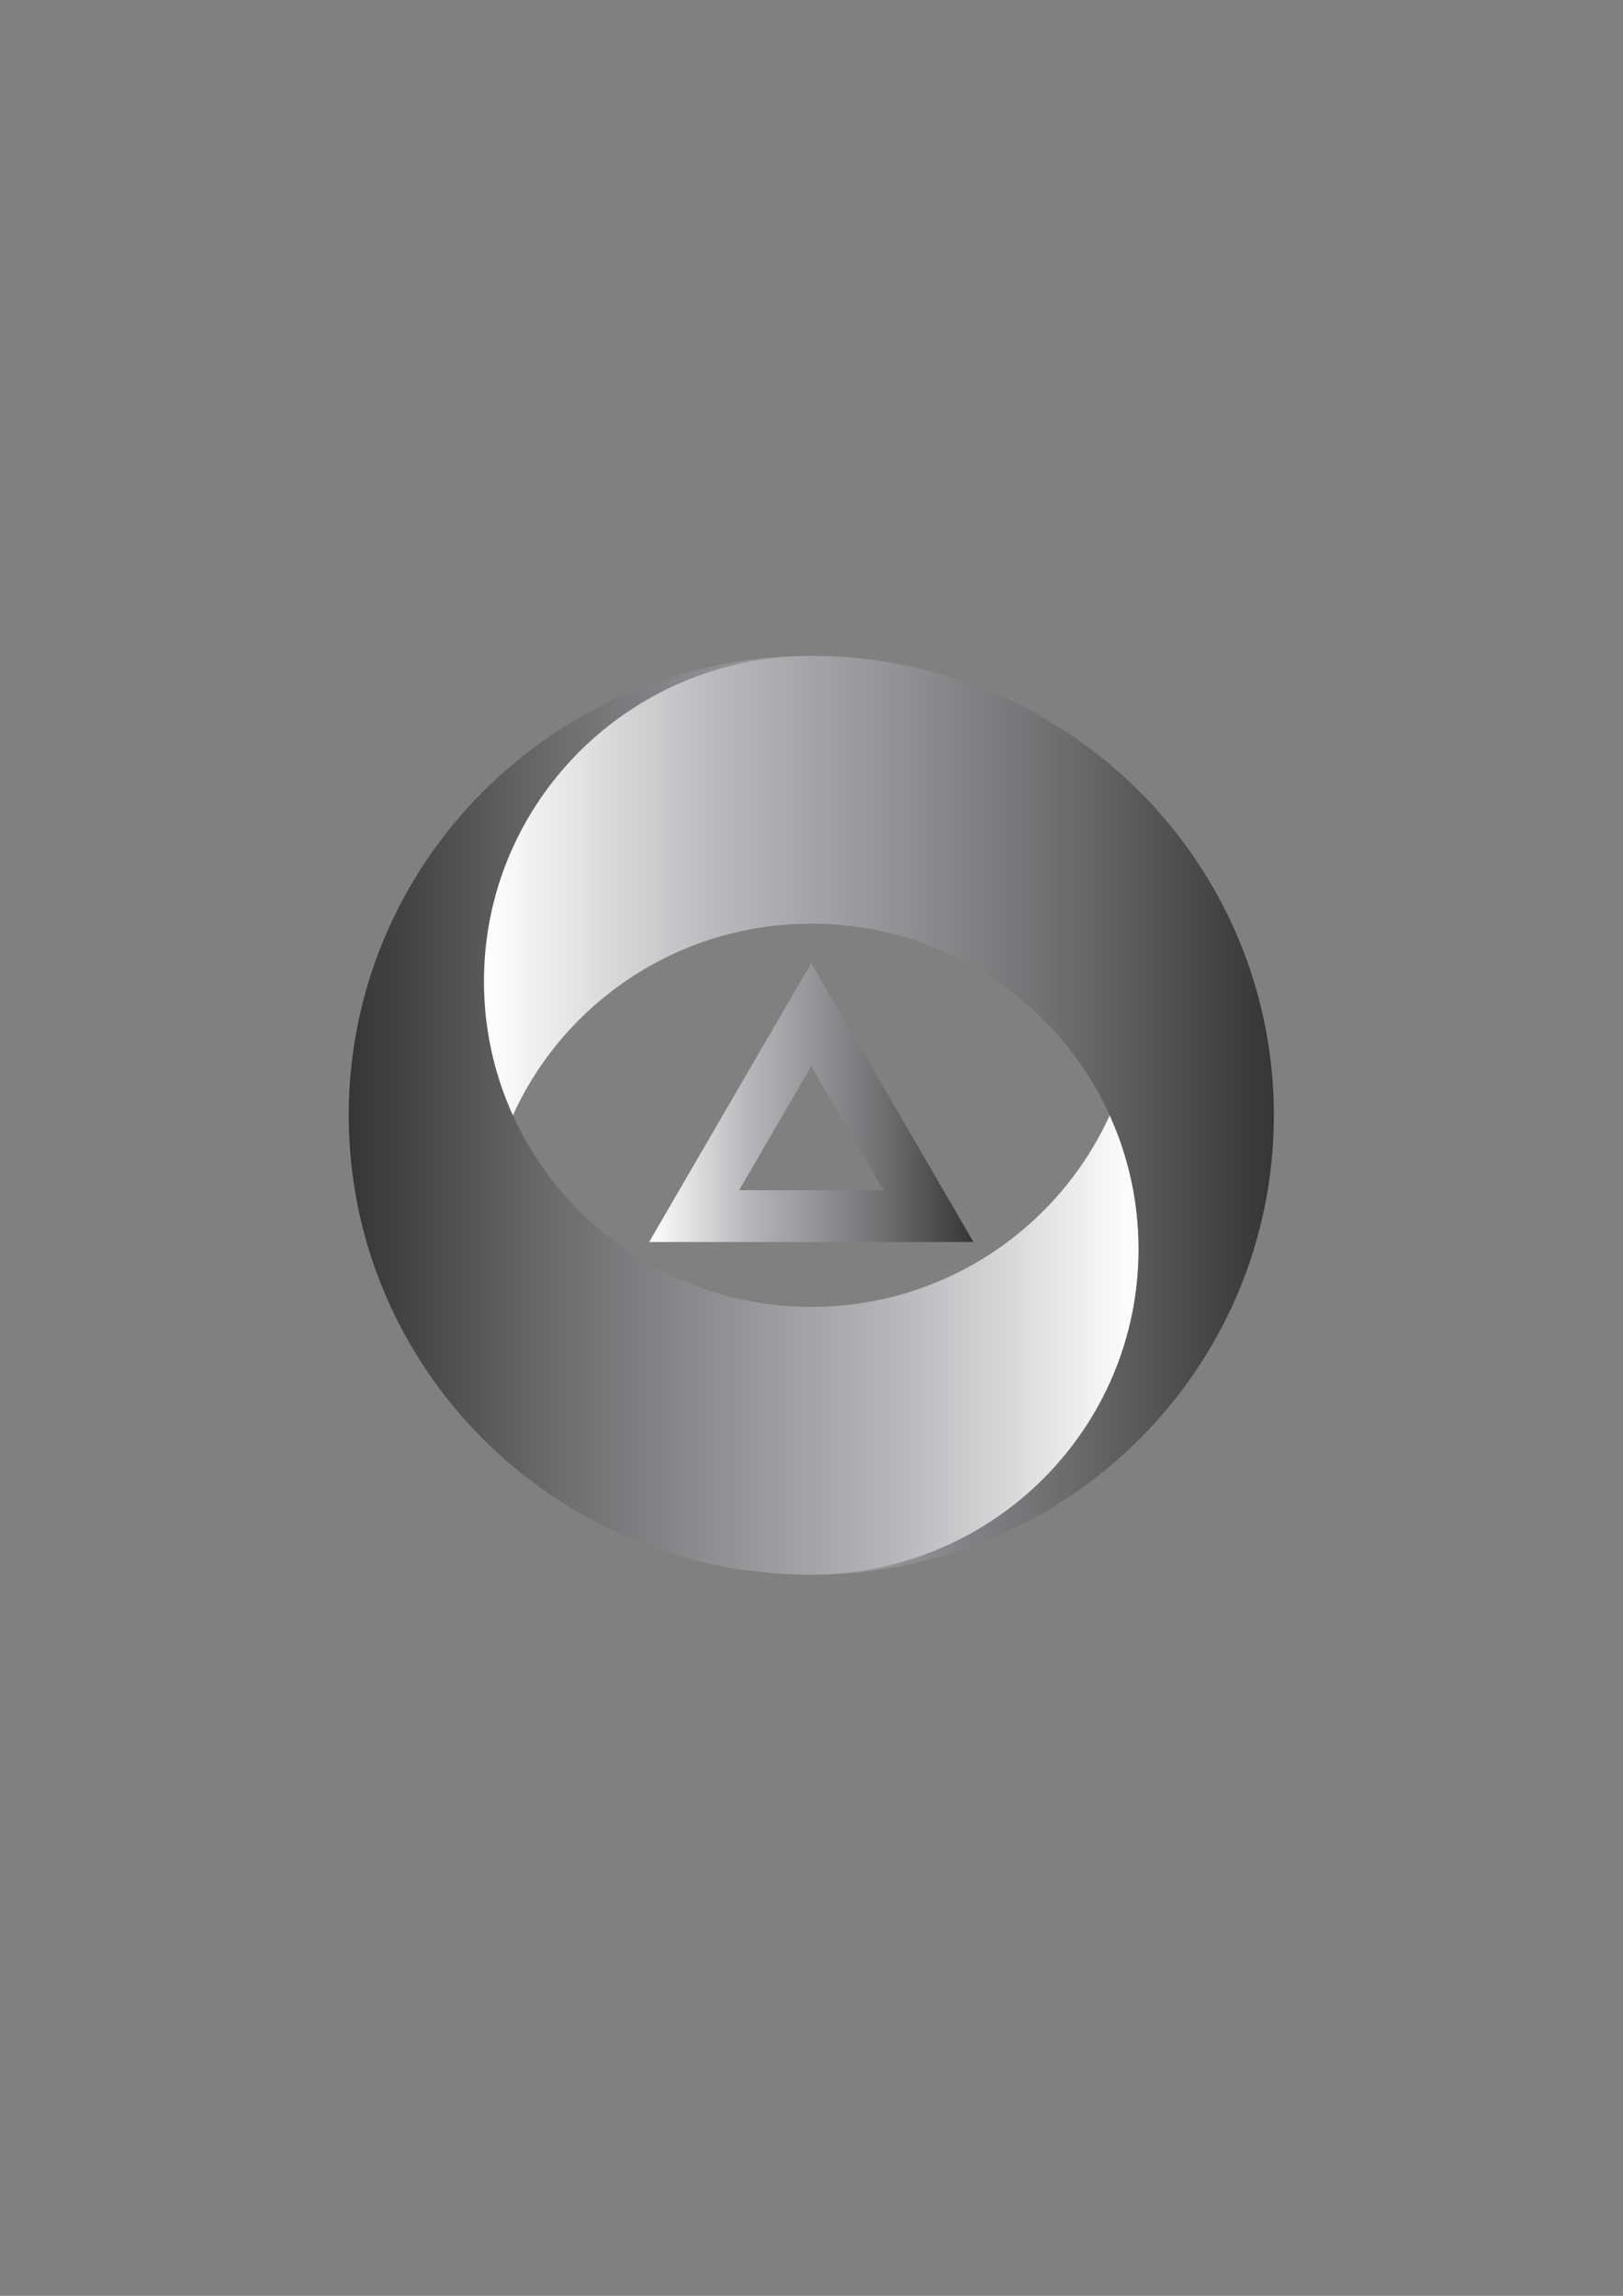 <?xml version="1.0" encoding="UTF-8" standalone="no"?>
<svg
   xmlns:dc="http://purl.org/dc/elements/1.1/"
   xmlns:cc="http://creativecommons.org/ns#"
   xmlns:rdf="http://www.w3.org/1999/02/22-rdf-syntax-ns#"
   xmlns:svg="http://www.w3.org/2000/svg"
   xmlns="http://www.w3.org/2000/svg"
   viewBox="0 0 793.701 1122.52"
   height="1122.52"
   width="793.701"
   xml:space="preserve"
   id="svg2"
   version="1.1"><rect x="0" y="0" width="793.701" height="1122.52" fill="#808080" stroke="none"/><defs
     id="defs6"><linearGradient
       id="linearGradient32"
       spreadMethod="pad"
       gradientTransform="matrix(289.774,0,0,-289.774,127.943,433.008)"
       gradientUnits="userSpaceOnUse"
       y2="0"
       x2="1"
       y1="0"
       x1="0"><stop
         id="stop24"
         offset="0"
         style="stop-opacity:1;stop-color:#373535" /><stop
         id="stop26"
         offset="0.277"
         style="stop-opacity:1;stop-color:#6e6f71" /><stop
         id="stop28"
         offset="0.709"
         style="stop-opacity:1;stop-color:#b9babd" /><stop
         id="stop30"
         offset="1"
         style="stop-opacity:1;stop-color:#ffffff" /></linearGradient><linearGradient
       id="linearGradient56"
       spreadMethod="pad"
       gradientTransform="matrix(289.774,0,0,-289.774,177.558,433.017)"
       gradientUnits="userSpaceOnUse"
       y2="0"
       x2="1"
       y1="0"
       x1="0"><stop
         id="stop48"
         offset="0"
         style="stop-opacity:1;stop-color:#ffffff" /><stop
         id="stop50"
         offset="0.291"
         style="stop-opacity:1;stop-color:#b9babd" /><stop
         id="stop52"
         offset="0.723"
         style="stop-opacity:1;stop-color:#6e6f71" /><stop
         id="stop54"
         offset="1"
         style="stop-opacity:1;stop-color:#373535" /></linearGradient><clipPath
       id="clipPath66"
       clipPathUnits="userSpaceOnUse"><path
         id="path64"
         d="M 0,841.89 H 595.276 V 0 H 0 Z" /></clipPath><linearGradient
       id="linearGradient78"
       spreadMethod="pad"
       gradientTransform="matrix(118.969,0,0,118.969,-59.485,874.149)"
       gradientUnits="userSpaceOnUse"
       y2="0"
       x2="1"
       y1="0"
       x1="0"><stop
         id="stop70"
         offset="0"
         style="stop-opacity:1;stop-color:#ffffff" /><stop
         id="stop72"
         offset="0.291"
         style="stop-opacity:1;stop-color:#b9babd" /><stop
         id="stop74"
         offset="0.723"
         style="stop-opacity:1;stop-color:#6e6f71" /><stop
         id="stop76"
         offset="1"
         style="stop-opacity:1;stop-color:#373535" /></linearGradient></defs><g
     transform="matrix(1.333,0,0,-1.333,0,1122.52)"
     id="g10"><g
       id="g12"><g
         id="g14"><g
           id="g20"><g
             id="g22"><path
               id="path34"
               style="fill:url(#linearGradient32);stroke:none"
               d="m 127.943,433.012 c 0,-92.561 75.137,-167.692 168.143,-168.517 v 0 c 0.517,-0.007 1.035,-0.009 1.552,-0.009 v 0 c 0.518,0 1.035,0.002 1.553,0.009 v 0 c 65.603,0.828 118.527,53.965 118.527,119.396 v 0 c 0,17.511 -3.79,34.14 -10.599,49.121 v 0 C 388.283,391.568 346.349,362.73 297.638,362.73 v 0 c -48.711,0 -90.646,28.838 -109.481,70.282 v 0 c -6.81,14.982 -10.599,31.61 -10.599,49.122 v 0 c 0,65.43 52.923,118.567 118.528,119.395 v 0 C 203.08,600.704 127.943,525.573 127.943,433.012" /></g></g></g></g><g
       id="g36"><g
         id="g38"><g
           id="g44"><g
             id="g46"><path
               id="path58"
               style="fill:url(#linearGradient56);stroke:none"
               d="M 296.086,601.529 C 230.481,600.701 177.558,547.564 177.558,482.134 v 0 c 0,-17.512 3.789,-34.14 10.599,-49.122 v 0 c 18.835,41.444 60.77,70.282 109.481,70.282 v 0 c 48.711,0 90.645,-28.838 109.481,-70.282 v 0 c 6.809,-14.981 10.599,-31.61 10.599,-49.121 v 0 c 0,-65.431 -52.924,-118.568 -118.527,-119.396 v 0 c 93.004,0.825 168.141,75.956 168.141,168.517 v 0 c 0,92.561 -75.137,167.692 -168.141,168.517 v 0 c -0.518,0.007 -1.035,0.009 -1.553,0.009 v 0 c -0.517,0 -1.035,-0.002 -1.552,-0.009" /></g></g></g></g><g
       id="g60"><g
         clip-path="url(#clipPath66)"
         id="g62"><g
           transform="translate(297.638,469.972)"
           id="g68"><path
             id="path80"
             style="fill:none;stroke:url(#linearGradient78);stroke-width:19;stroke-linecap:butt;stroke-linejoin:miter;stroke-miterlimit:10;stroke-dasharray:none;stroke-opacity:1"
             d="M 0,0 -42.973,-73.92 H 42.973 Z" /></g></g></g></g></svg>
